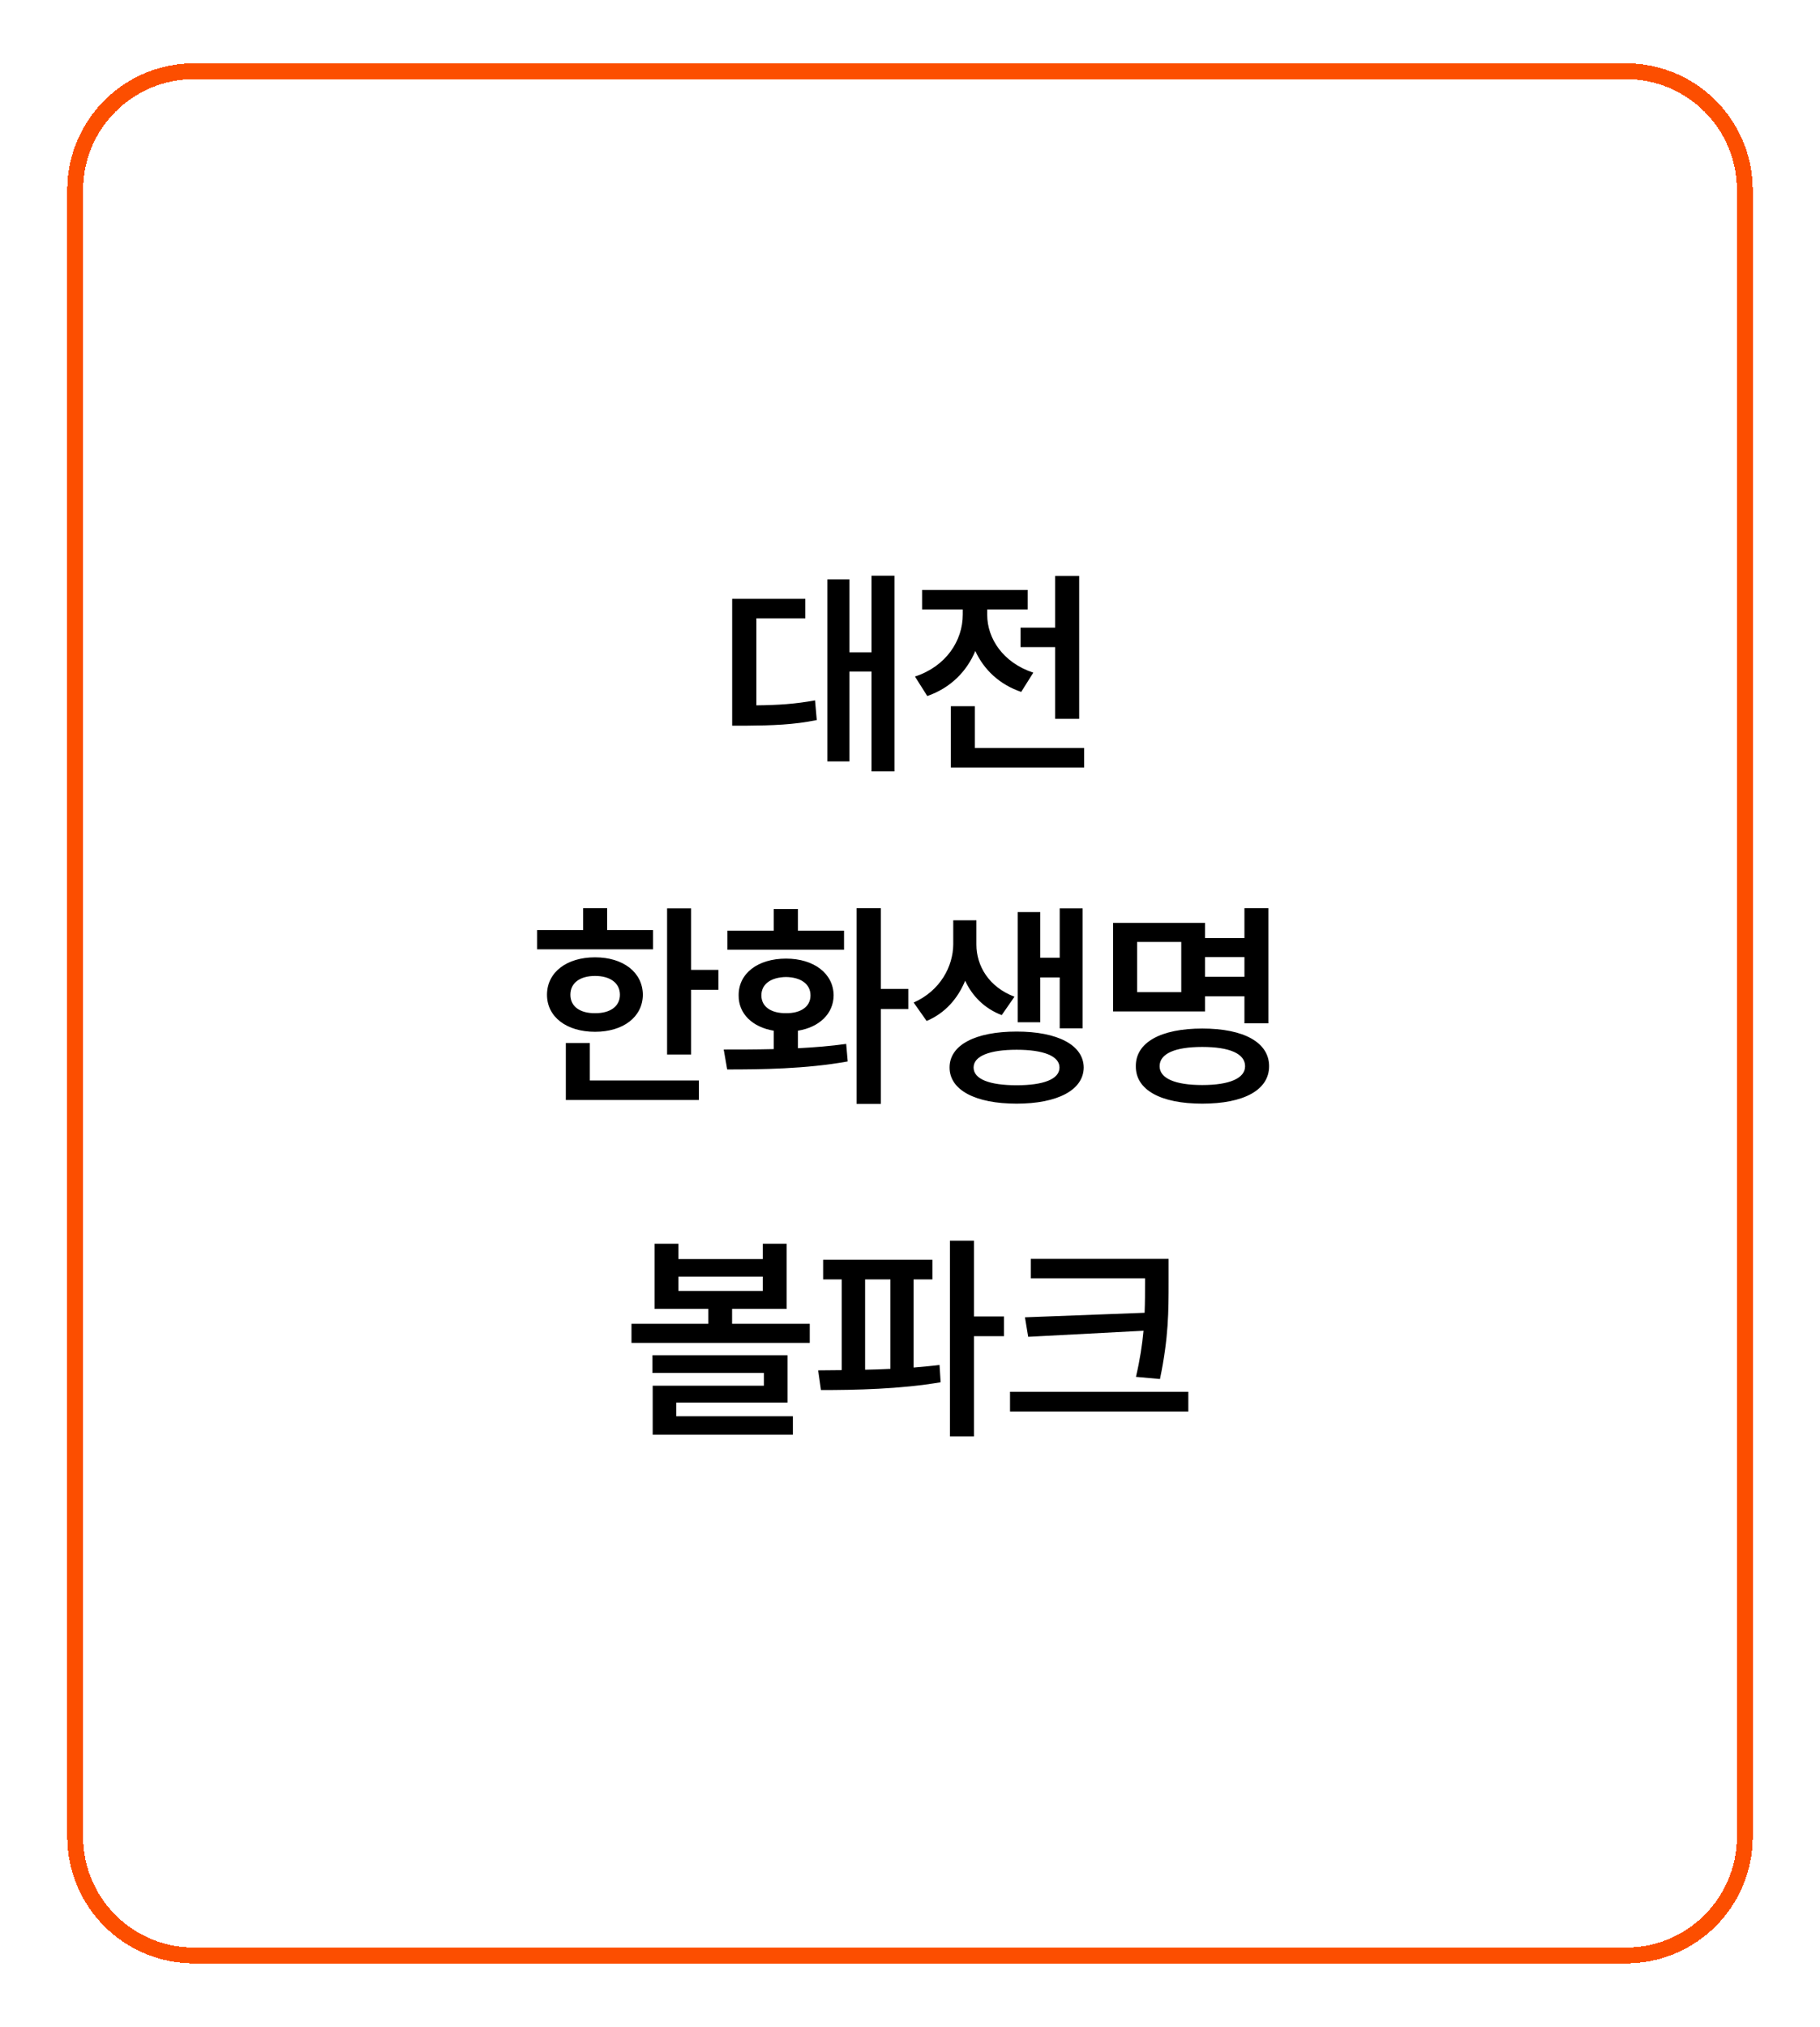 <svg width="115" height="128" viewBox="0 0 115 128" fill="none" xmlns="http://www.w3.org/2000/svg">
<g filter="url(#filter0_d_774_9255)">
<path d="M4.25 11C4.25 6.582 7.832 3 12.25 3H102.75C107.168 3 110.75 6.582 110.75 11V115C110.75 119.418 107.168 123 102.75 123H12.25C7.832 123 4.25 119.418 4.25 115V11Z" fill="white" shape-rendering="crispEdges"/>
<path d="M12.25 3.5H102.75C106.892 3.5 110.25 6.858 110.25 11V115C110.25 119.142 106.892 122.5 102.75 122.5H12.25C8.108 122.5 4.75 119.142 4.75 115V11C4.75 6.858 8.108 3.5 12.25 3.5Z" stroke="url(#paint0_linear_774_9255)" shape-rendering="crispEdges"/>
<path d="M56.517 35.357V47.717H55.068V41.414H53.673V47.088H52.279V35.59H53.673V40.197H55.068V35.357H56.517ZM50.885 36.82V38.051H47.795V43.547C49.141 43.533 50.249 43.465 51.5 43.232L51.609 44.477C50.119 44.777 48.82 44.818 47.097 44.832H46.263V36.82H50.885ZM68.19 35.371V44.395H66.672V39.869H64.485V38.639H66.672V35.371H68.19ZM68.504 46.24V47.471H60.082V43.602H61.6V46.24H68.504ZM62.379 37.832C62.379 39.322 63.377 40.853 65.291 41.482L64.526 42.699C63.145 42.227 62.167 41.291 61.627 40.115C61.08 41.421 60.048 42.453 58.592 42.959L57.813 41.728C59.782 41.086 60.834 39.459 60.834 37.818V37.49H58.264V36.26H64.936V37.49H62.379V37.832ZM43.669 56.371V60.254H45.392V61.512H43.669V65.6H42.151V56.371H43.669ZM41.263 57.738V58.955H33.935V57.738H36.847V56.357H38.364V57.738H41.263ZM37.599 59.461C39.376 59.461 40.606 60.404 40.62 61.826C40.606 63.234 39.376 64.164 37.599 64.164C35.808 64.164 34.563 63.234 34.563 61.826C34.563 60.404 35.808 59.461 37.599 59.461ZM37.599 60.637C36.655 60.637 36.04 61.074 36.04 61.826C36.04 62.565 36.655 63.002 37.599 62.988C38.542 63.002 39.171 62.565 39.171 61.826C39.171 61.074 38.542 60.637 37.599 60.637ZM44.161 67.24V68.471H35.753V64.875H37.27V67.24H44.161ZM55.656 56.357V61.457H57.392V62.728H55.656V68.717H54.125V56.357H55.656ZM45.73 65.285C46.667 65.285 47.754 65.285 48.888 65.258V64.096C47.542 63.87 46.66 63.023 46.673 61.867C46.66 60.473 47.89 59.543 49.668 59.543C51.418 59.543 52.662 60.473 52.675 61.867C52.662 63.029 51.766 63.877 50.42 64.096V65.203C51.459 65.148 52.498 65.066 53.468 64.93L53.564 66.037C50.912 66.516 48.054 66.543 45.949 66.543L45.73 65.285ZM53.332 57.779V58.982H45.963V57.779H48.888V56.412H50.42V57.779H53.332ZM49.668 60.705C48.724 60.719 48.109 61.143 48.109 61.867C48.109 62.578 48.724 63.002 49.668 62.988C50.597 63.002 51.213 62.578 51.213 61.867C51.213 61.143 50.597 60.719 49.668 60.705ZM61.696 58.654C61.696 59.994 62.475 61.334 64.102 61.949L63.295 63.111C62.195 62.688 61.429 61.901 60.985 60.938C60.533 62.045 59.727 62.988 58.551 63.48L57.731 62.318C59.426 61.566 60.219 60.022 60.233 58.654V57.123H61.696V58.654ZM68.409 56.371V63.945H66.959V60.732H65.729V63.562H64.307V56.603H65.729V59.488H66.959V56.371H68.409ZM64.239 64.15C66.823 64.15 68.463 64.998 68.477 66.42C68.463 67.842 66.823 68.703 64.239 68.703C61.627 68.703 60 67.842 60 66.42C60 64.998 61.627 64.15 64.239 64.15ZM64.239 65.299C62.53 65.299 61.518 65.695 61.518 66.42C61.518 67.158 62.53 67.541 64.239 67.541C65.934 67.541 66.946 67.158 66.946 66.42C66.946 65.695 65.934 65.299 64.239 65.299ZM80.149 56.357V63.631H78.632V61.922H76.144V62.879H70.333V57.287H76.144V58.244H78.632V56.357H80.149ZM71.85 58.49V61.662H74.64V58.49H71.85ZM75.966 63.959C78.591 63.959 80.19 64.834 80.19 66.338C80.19 67.842 78.591 68.703 75.966 68.703C73.355 68.703 71.755 67.842 71.769 66.338C71.755 64.834 73.355 63.959 75.966 63.959ZM75.966 65.121C74.243 65.121 73.272 65.545 73.272 66.338C73.272 67.103 74.243 67.527 75.966 67.527C77.688 67.527 78.673 67.103 78.673 66.338C78.673 65.545 77.688 65.121 75.966 65.121ZM76.144 60.691H78.632V59.447H76.144V60.691ZM42.867 77.549V78.519H48.2V77.549H49.703V81.664H46.258V82.607H51.166V83.811H39.901V82.607H44.754V81.664H41.364V77.549H42.867ZM42.867 80.529H48.2V79.627H42.867V80.529ZM49.758 84.59V87.584H42.731V88.445H50.1V89.607H41.241V86.518H48.268V85.711H41.227V84.59H49.758ZM58.915 78.561V79.805H57.726V85.369C58.286 85.321 58.84 85.273 59.366 85.205L59.435 86.299C56.878 86.736 54.02 86.791 51.874 86.791L51.696 85.547L53.187 85.533V79.805H52.011V78.561H58.915ZM61.54 77.357V82.143H63.44V83.387H61.54V89.717H60.023V77.357H61.54ZM54.663 85.506C55.19 85.499 55.723 85.478 56.263 85.451V79.805H54.663V85.506ZM73.841 78.506V79.982C73.841 81.773 73.841 83.482 73.295 86.094L71.777 85.957C72.03 84.877 72.174 83.927 72.255 83.045L64.968 83.428L64.763 82.197L72.324 81.91C72.351 81.247 72.351 80.611 72.351 79.982V79.736H65.132V78.506H73.841ZM75.086 86.9V88.144H63.82V86.9H75.086Z" fill="black"/>
</g>
<defs>
<filter id="filter0_d_774_9255" x="0.25" y="0" width="114.5" height="128" filterUnits="userSpaceOnUse" color-interpolation-filters="sRGB">
<feFlood flood-opacity="0" result="BackgroundImageFix"/>
<feColorMatrix in="SourceAlpha" type="matrix" values="0 0 0 0 0 0 0 0 0 0 0 0 0 0 0 0 0 0 127 0" result="hardAlpha"/>
<feOffset dy="1"/>
<feGaussianBlur stdDeviation="2"/>
<feComposite in2="hardAlpha" operator="out"/>
<feColorMatrix type="matrix" values="0 0 0 0 0 0 0 0 0 0 0 0 0 0 0 0 0 0 0.25 0"/>
<feBlend mode="normal" in2="BackgroundImageFix" result="effect1_dropShadow_774_9255"/>
<feBlend mode="normal" in="SourceGraphic" in2="effect1_dropShadow_774_9255" result="shape"/>
</filter>
<linearGradient id="paint0_linear_774_9255" x1="19" y1="20.5" x2="95" y2="113.5" gradientUnits="userSpaceOnUse">
<stop stop-color="#FC4E00"/>
</linearGradient>
</defs>
</svg>
